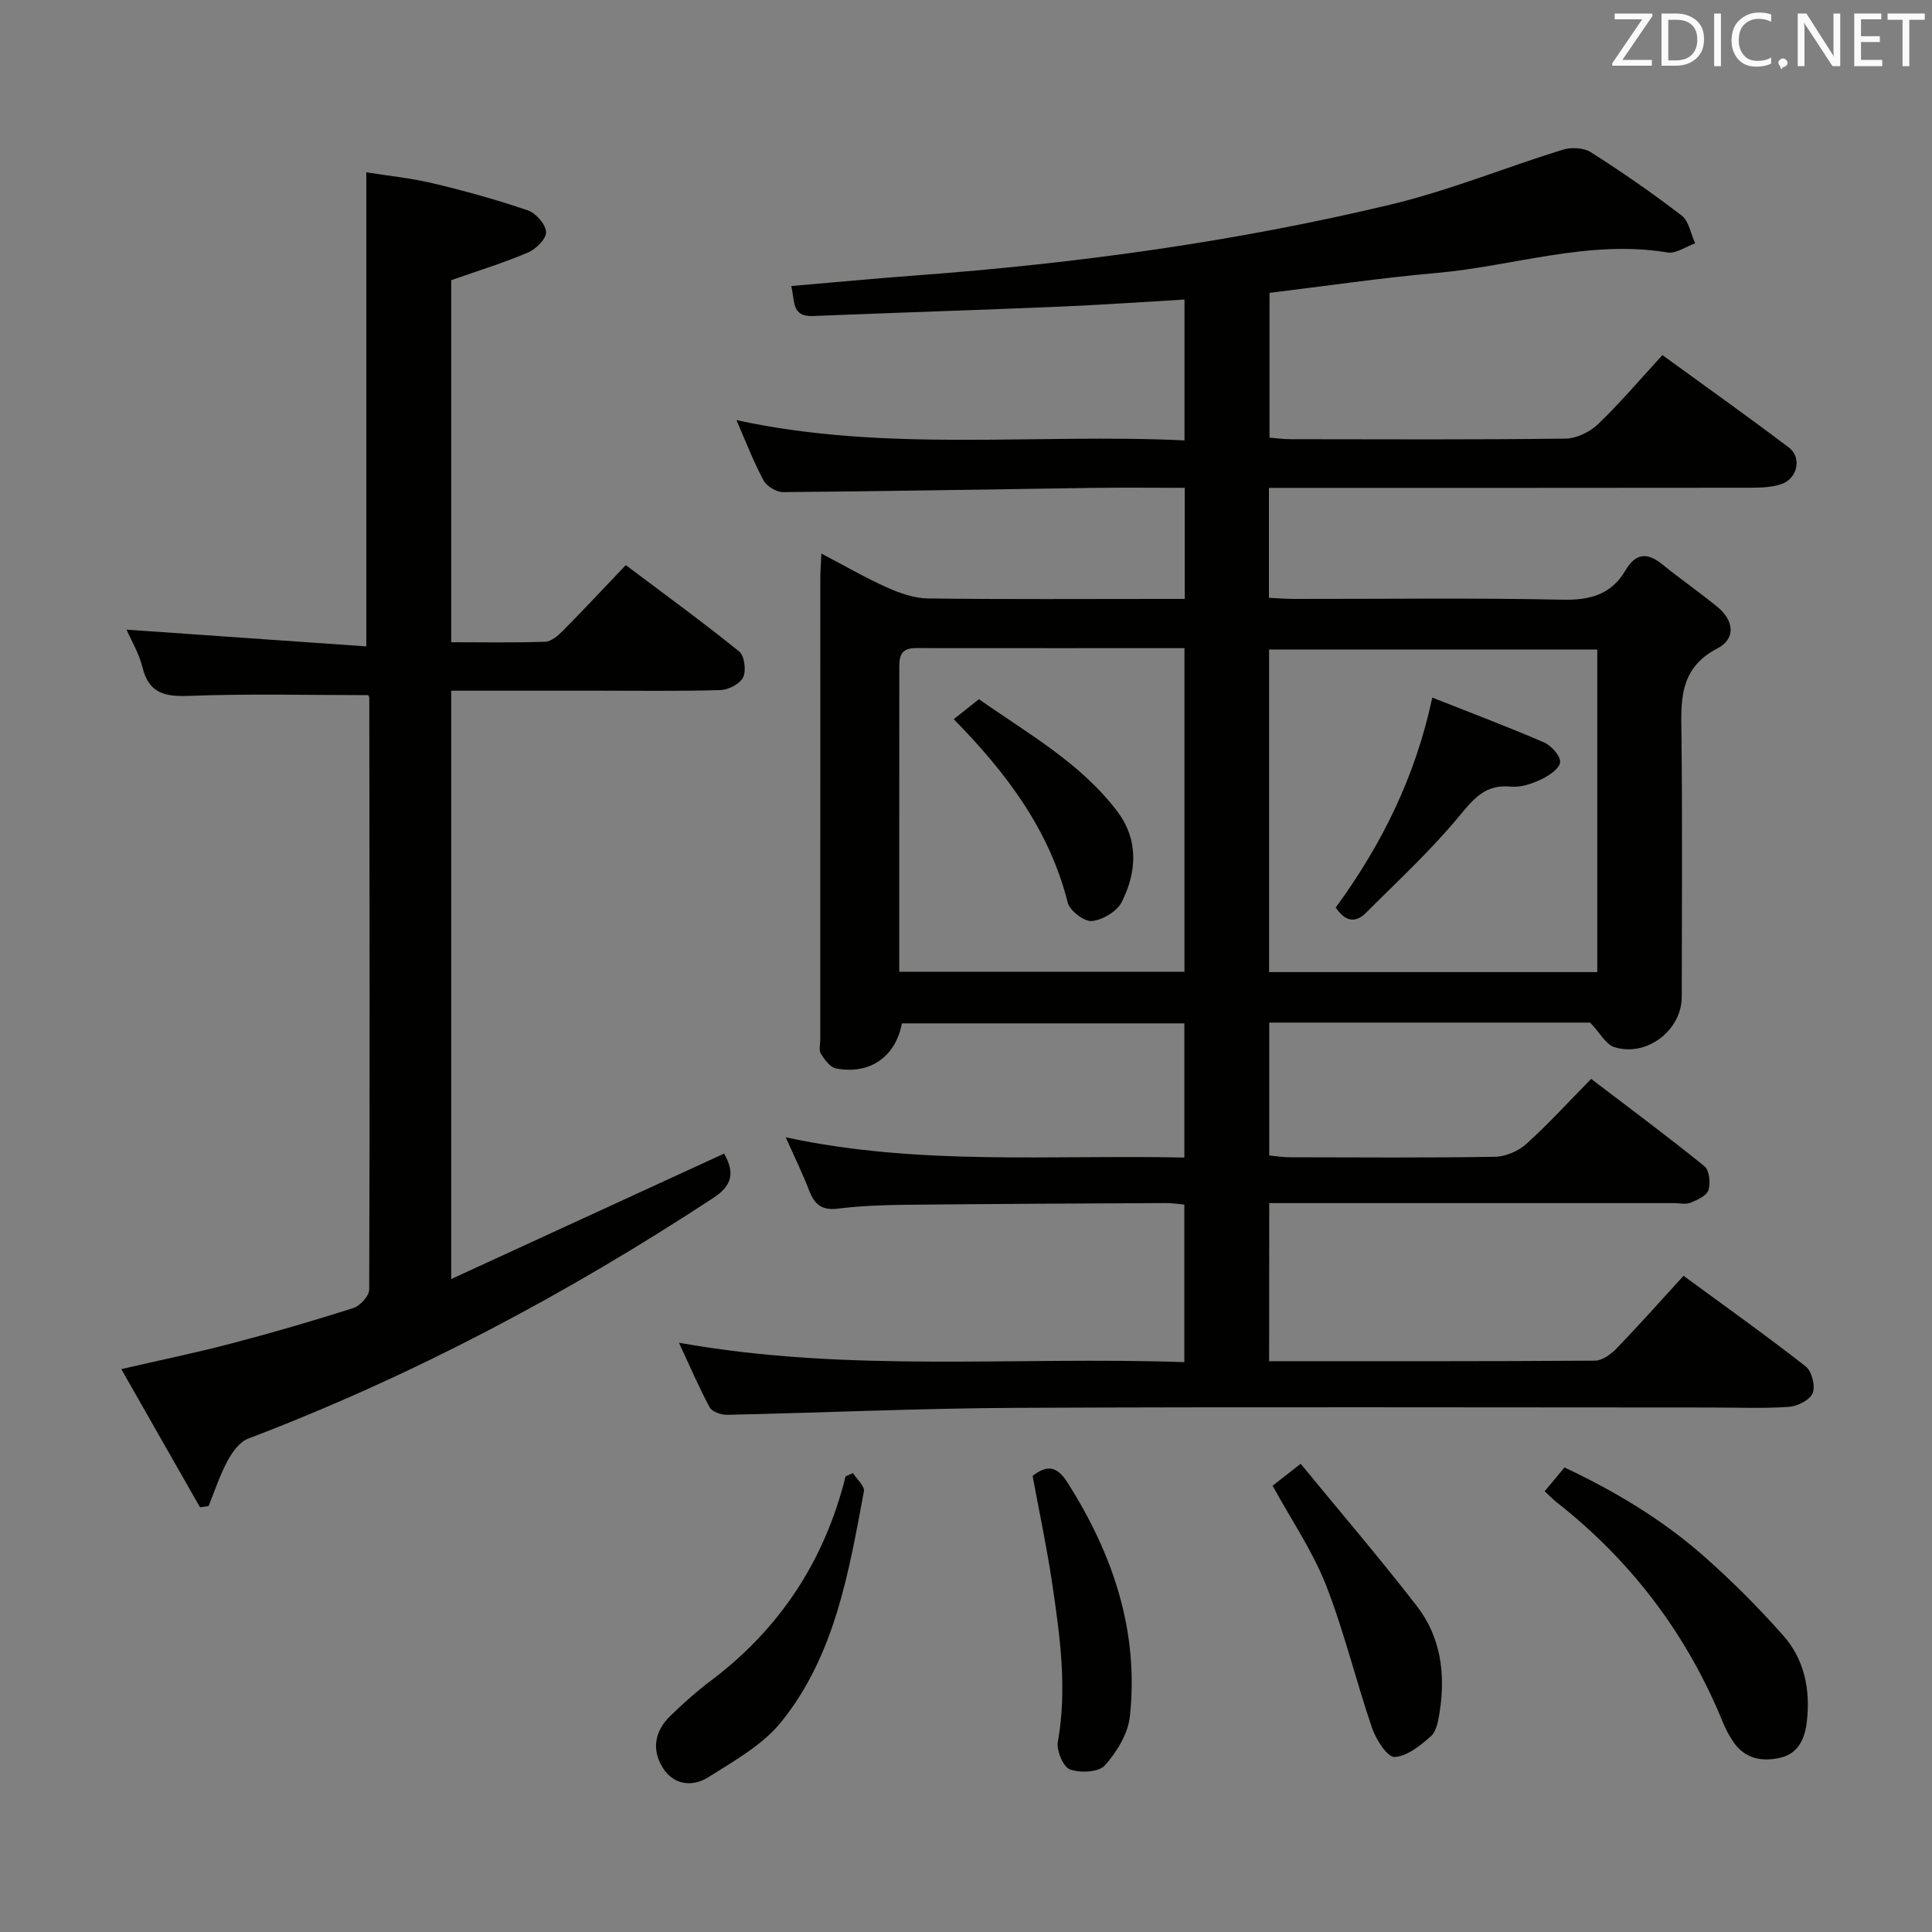 <svg enable-background="new 0 0 400 400" viewBox="0 0 400 400" xmlns="http://www.w3.org/2000/svg"><rect x="0" y="0" width="400" height="400" fill="#808080" stroke="none"/><g fill="#010100"><path d="m262.76 281.82c22.83 0 45.14.05 67.46-.11 1.51-.01 3.31-1.32 4.47-2.52 4.61-4.78 9.03-9.76 13.87-15.05 8.56 6.28 17.07 12.34 25.29 18.76 1.26.99 2.03 4.04 1.45 5.52-.56 1.41-3.12 2.73-4.89 2.85-5.31.37-10.66.14-15.99.14-47.99 0-95.98-.15-143.97.07-19.96.09-39.91 1.01-59.87 1.44-1.24.03-3.14-.61-3.64-1.53-2.25-4.16-4.11-8.54-6.37-13.39 35.1 6.29 69.73 2.79 104.63 4.02 0-11.14 0-21.7 0-32.63-1.34-.11-2.61-.32-3.87-.31-17.99.09-35.99.17-53.98.36-4.65.05-9.32.23-13.92.8-3.29.41-4.81-.9-5.9-3.75-1.34-3.5-3.01-6.88-4.85-11.02 27.67 5.95 54.95 3.58 82.53 4.19 0-9.47 0-18.39 0-27.78-19.46 0-38.98 0-58.48 0-1.29 6.9-6.64 10.67-13.63 9.33-1.22-.23-2.38-1.82-3.15-3.05-.46-.72-.12-1.95-.12-2.95 0-31.83 0-63.65.01-95.48 0-1.46.12-2.91.22-5.12 4.84 2.53 9.1 5.01 13.59 7.02 2.64 1.18 5.6 2.23 8.44 2.27 16.16.21 32.33.1 48.49.1h4.71c0-7.81 0-15.22 0-23-6.45 0-12.6-.07-18.74.01-21.47.3-42.95.7-64.42.88-1.38.01-3.39-1.21-4.05-2.44-2.04-3.77-3.57-7.81-5.61-12.47 31.03 6.75 61.8 2.72 92.77 4.2 0-9.96 0-19.35 0-29.16-8.88.51-17.48 1.12-26.09 1.48-16.95.71-33.91 1.24-50.86 1.93-4.49.18-3.69-3.18-4.47-6.21 8.8-.75 17.33-1.57 25.88-2.2 33.15-2.46 66.03-6.95 98.35-14.7 12.04-2.89 23.62-7.65 35.49-11.32 1.75-.54 4.34-.43 5.82.51 6.45 4.11 12.76 8.46 18.81 13.12 1.51 1.16 1.89 3.79 2.79 5.75-1.91.67-3.96 2.18-5.71 1.89-16.35-2.71-31.93 2.85-47.88 4.25-11.41 1-22.75 2.69-34.53 4.11v29.98c1.45.11 2.88.32 4.3.32 19 .02 37.99.12 56.99-.12 2.29-.03 5.05-1.38 6.74-3 4.54-4.36 8.63-9.19 13.31-14.29 8.86 6.45 17.64 12.66 26.2 19.15 2.75 2.09 1.75 6.48-1.62 7.58-2 .65-4.25.73-6.39.73-31.33.04-62.65.03-93.98.03-1.79 0-3.59 0-5.67 0v22.76c1.83.08 3.58.23 5.34.23 18.5.02 37-.24 55.49.16 5.73.12 10.06-1.1 12.98-6.06 2.08-3.54 4.46-3.83 7.6-1.28 3.74 3.03 7.71 5.78 11.44 8.83 3.39 2.77 3.91 6.56-.01 8.6-8.22 4.27-7.5 11.33-7.42 18.67.18 17.83.07 35.66.05 53.49-.01 6.91-7.31 12.52-13.97 10.38-1.75-.56-2.92-2.89-4.99-5.07-21.23 0-43.67 0-66.45 0v27.51c1.41.13 2.83.37 4.26.37 14.16.03 28.33.13 42.49-.1 2.2-.04 4.83-1.17 6.48-2.66 4.56-4.11 8.71-8.68 13.42-13.47 8.04 6.13 15.89 11.95 23.47 18.1 1.01.82 1.28 3.47.82 4.92-.37 1.17-2.29 2.04-3.69 2.61-1 .41-2.3.09-3.47.09-26 0-51.99 0-77.99 0-1.81 0-3.62 0-5.79 0-.02 10.91-.02 21.48-.02 32.73zm-.01-147.35v66.79h67.95c0-22.38 0-44.44 0-66.79-22.7 0-45.09 0-67.95 0zm-17.52-.28c-18.81 0-37.26.01-55.71-.01-3.58 0-3.33 2.5-3.33 4.86-.01 11.32-.01 22.64-.01 33.97v28.18h59.05c0-22.48 0-44.53 0-67z"/><path d="m76.24 143.92c-12.6 0-24.74-.32-36.85.15-5.11.2-8.55-.37-9.91-5.96-.7-2.86-2.3-5.49-3.28-7.75 16.5 1.15 33.07 2.31 49.64 3.47 0-33.21 0-65.26 0-98.15 4.26.68 9.14 1.17 13.87 2.29 6.6 1.57 13.17 3.4 19.58 5.59 1.66.57 3.68 2.86 3.77 4.47.08 1.38-2.08 3.54-3.72 4.24-5.01 2.14-10.24 3.74-15.92 5.74v74.96c6.55 0 13 .12 19.44-.1 1.25-.04 2.65-1.23 3.64-2.23 4.32-4.37 8.52-8.87 13.06-13.64 8.23 6.19 16.01 11.85 23.48 17.88 1.09.88 1.49 3.93.83 5.33-.64 1.36-3.03 2.61-4.69 2.66-8.49.26-16.99.13-25.49.13-9.98 0-19.95 0-30.27 0v121.81c19.13-8.79 37.74-17.35 56.49-25.97 2.23 3.88 1.74 6.57-2.17 9.14-30.41 19.96-62.34 36.92-96.38 49.88-1.77.68-3.29 2.81-4.27 4.63-1.59 2.95-2.63 6.2-3.9 9.33-.59.08-1.19.17-1.78.25-5.29-9.29-10.59-18.58-16.3-28.61 8.1-1.87 15.46-3.38 22.73-5.29 8.5-2.23 16.96-4.68 25.33-7.36 1.4-.45 3.27-2.51 3.27-3.83.14-40.82.07-81.64.02-122.46 0-.31-.23-.61-.22-.6z"/><path d="m319.81 308.75c1.47-1.77 2.64-3.17 4.1-4.93 10.38 4.89 20.17 10.73 28.77 18.3 5.84 5.14 11.38 10.69 16.54 16.52 4.38 4.95 5.62 11.21 4.87 17.78-.4 3.52-1.73 6.62-5.5 7.5-3.78.88-7.35.22-9.73-3.3-.83-1.22-1.55-2.56-2.11-3.93-7.45-18.28-18.95-33.48-34.46-45.66-.77-.6-1.45-1.32-2.48-2.28z"/><path d="m176.6 304.99c.8 1.27 2.47 2.71 2.26 3.79-3.14 16.82-6.01 33.93-17.09 47.7-3.87 4.81-9.81 8.12-15.18 11.51-3.14 1.98-7.03 1.64-9.29-1.87-2.45-3.8-1.78-7.7 1.48-10.86 2.62-2.54 5.36-5 8.27-7.19 14.38-10.79 23.68-24.93 28.02-42.41.51-.22 1.02-.44 1.53-.67z"/><path d="m263.48 307.6c1.53-1.2 3.18-2.48 5.81-4.54 8.19 9.98 16.39 19.55 24.09 29.51 4.92 6.36 5.92 13.99 4.69 21.85-.28 1.76-.63 3.98-1.8 5.03-2.17 1.94-4.93 4.17-7.54 4.31-1.48.07-3.82-3.56-4.63-5.92-3.38-9.85-5.8-20.06-9.6-29.74-2.77-7.02-7.14-13.41-11.02-20.5z"/><path d="m213.79 305.57c2.98-2.34 5.05-2.04 7.2 1.34 9.42 14.83 14.84 30.75 12.94 48.45-.38 3.58-2.71 7.38-5.18 10.15-1.27 1.42-5.12 1.61-7.24.82-1.4-.52-2.81-3.93-2.49-5.73 1.96-11 .44-21.81-1.15-32.61-1.11-7.51-2.7-14.94-4.08-22.42z"/><path d="m276.55 187.89c9.59-13.12 16.5-27.12 19.99-43.46 7.85 3.11 15.56 6 23.11 9.27 1.53.66 3.48 2.83 3.35 4.12-.13 1.34-2.37 2.82-4 3.59-1.9.89-4.19 1.65-6.22 1.45-5.23-.51-7.63 2.44-10.68 6.13-5.86 7.1-12.7 13.38-19.21 19.93-2.22 2.25-4.35 1.94-6.34-1.03z"/><path d="m197.46 148.9c1.88-1.49 3.3-2.62 5.22-4.14 10.02 7.06 20.96 13.11 28.62 23.2 4.46 5.88 4.09 12.56.94 18.8-.98 1.95-3.97 3.72-6.19 3.93-1.59.15-4.58-2.15-5-3.85-3.78-15.01-12.64-26.79-23.59-37.94z"/></g><path d="m342.2 3.2-6.3 9.2h6.1v1.2h-8.2v-.5l6.2-9.1h-5.7v-1.2h7.8v.4z" fill="#fafafb"/><path d="m344 13.7v-10.9h3.1c1.6 0 3 .5 4.1 1.4 1.1 1 1.6 2.2 1.6 3.9s-.5 3-1.6 4-2.5 1.5-4.2 1.5h-3zm1.4-9.6v8.4h1.6c1.4 0 2.5-.4 3.2-1.1.8-.8 1.2-1.8 1.2-3.2s-.4-2.4-1.2-3.1-1.8-1-3.1-1z" fill="#fafafb"/><path d="m356.3 2.8v10.9h-1.4v-10.9z" fill="#fafafb"/><path d="m366.6 13.2c-.8.4-1.8.6-3 .6-1.6 0-2.8-.5-3.7-1.5s-1.4-2.3-1.4-3.9c0-1.7.5-3.2 1.6-4.2s2.4-1.6 4-1.6c1 0 1.9.1 2.6.4v1.5c-.8-.4-1.6-.6-2.6-.6-1.2 0-2.2.4-3 1.2s-1.1 1.9-1.1 3.3c0 1.3.4 2.3 1.1 3.1s1.6 1.1 2.8 1.1c1.1 0 2-.2 2.8-.7v1.3z" fill="#fafafb"/><path d="m368.2 13c0-.3.1-.5.3-.6.2-.2.4-.3.6-.3.3 0 .5.1.7.3s.3.4.3.6-.1.5-.3.6c-.2.2-.4.3-.7.3-.3 1-.5-.1-.6-.3-.2-.2-.3-.4-.3-.6z" fill="#fafafb"/><path d="m381.1 13.7h-1.7l-5.5-8.4c-.2-.2-.3-.5-.4-.7 0 .2.1.8.1 1.5v7.6h-1.4v-10.9h1.8l5.3 8.3c.3.4.4.6.4.8 0-.3-.1-.8-.1-1.6v-7.5h1.4v10.9z" fill="#fafafb"/><path d="m389.7 13.7h-5.8v-10.9h5.6v1.2h-4.2v3.5h3.9v1.2h-3.9v3.7h4.4z" fill="#fafafb"/><path d="m398.4 4.1h-3.1v9.6h-1.4v-9.6h-3.1v-1.3h7.7v1.3z" fill="#fafafb"/></svg>
